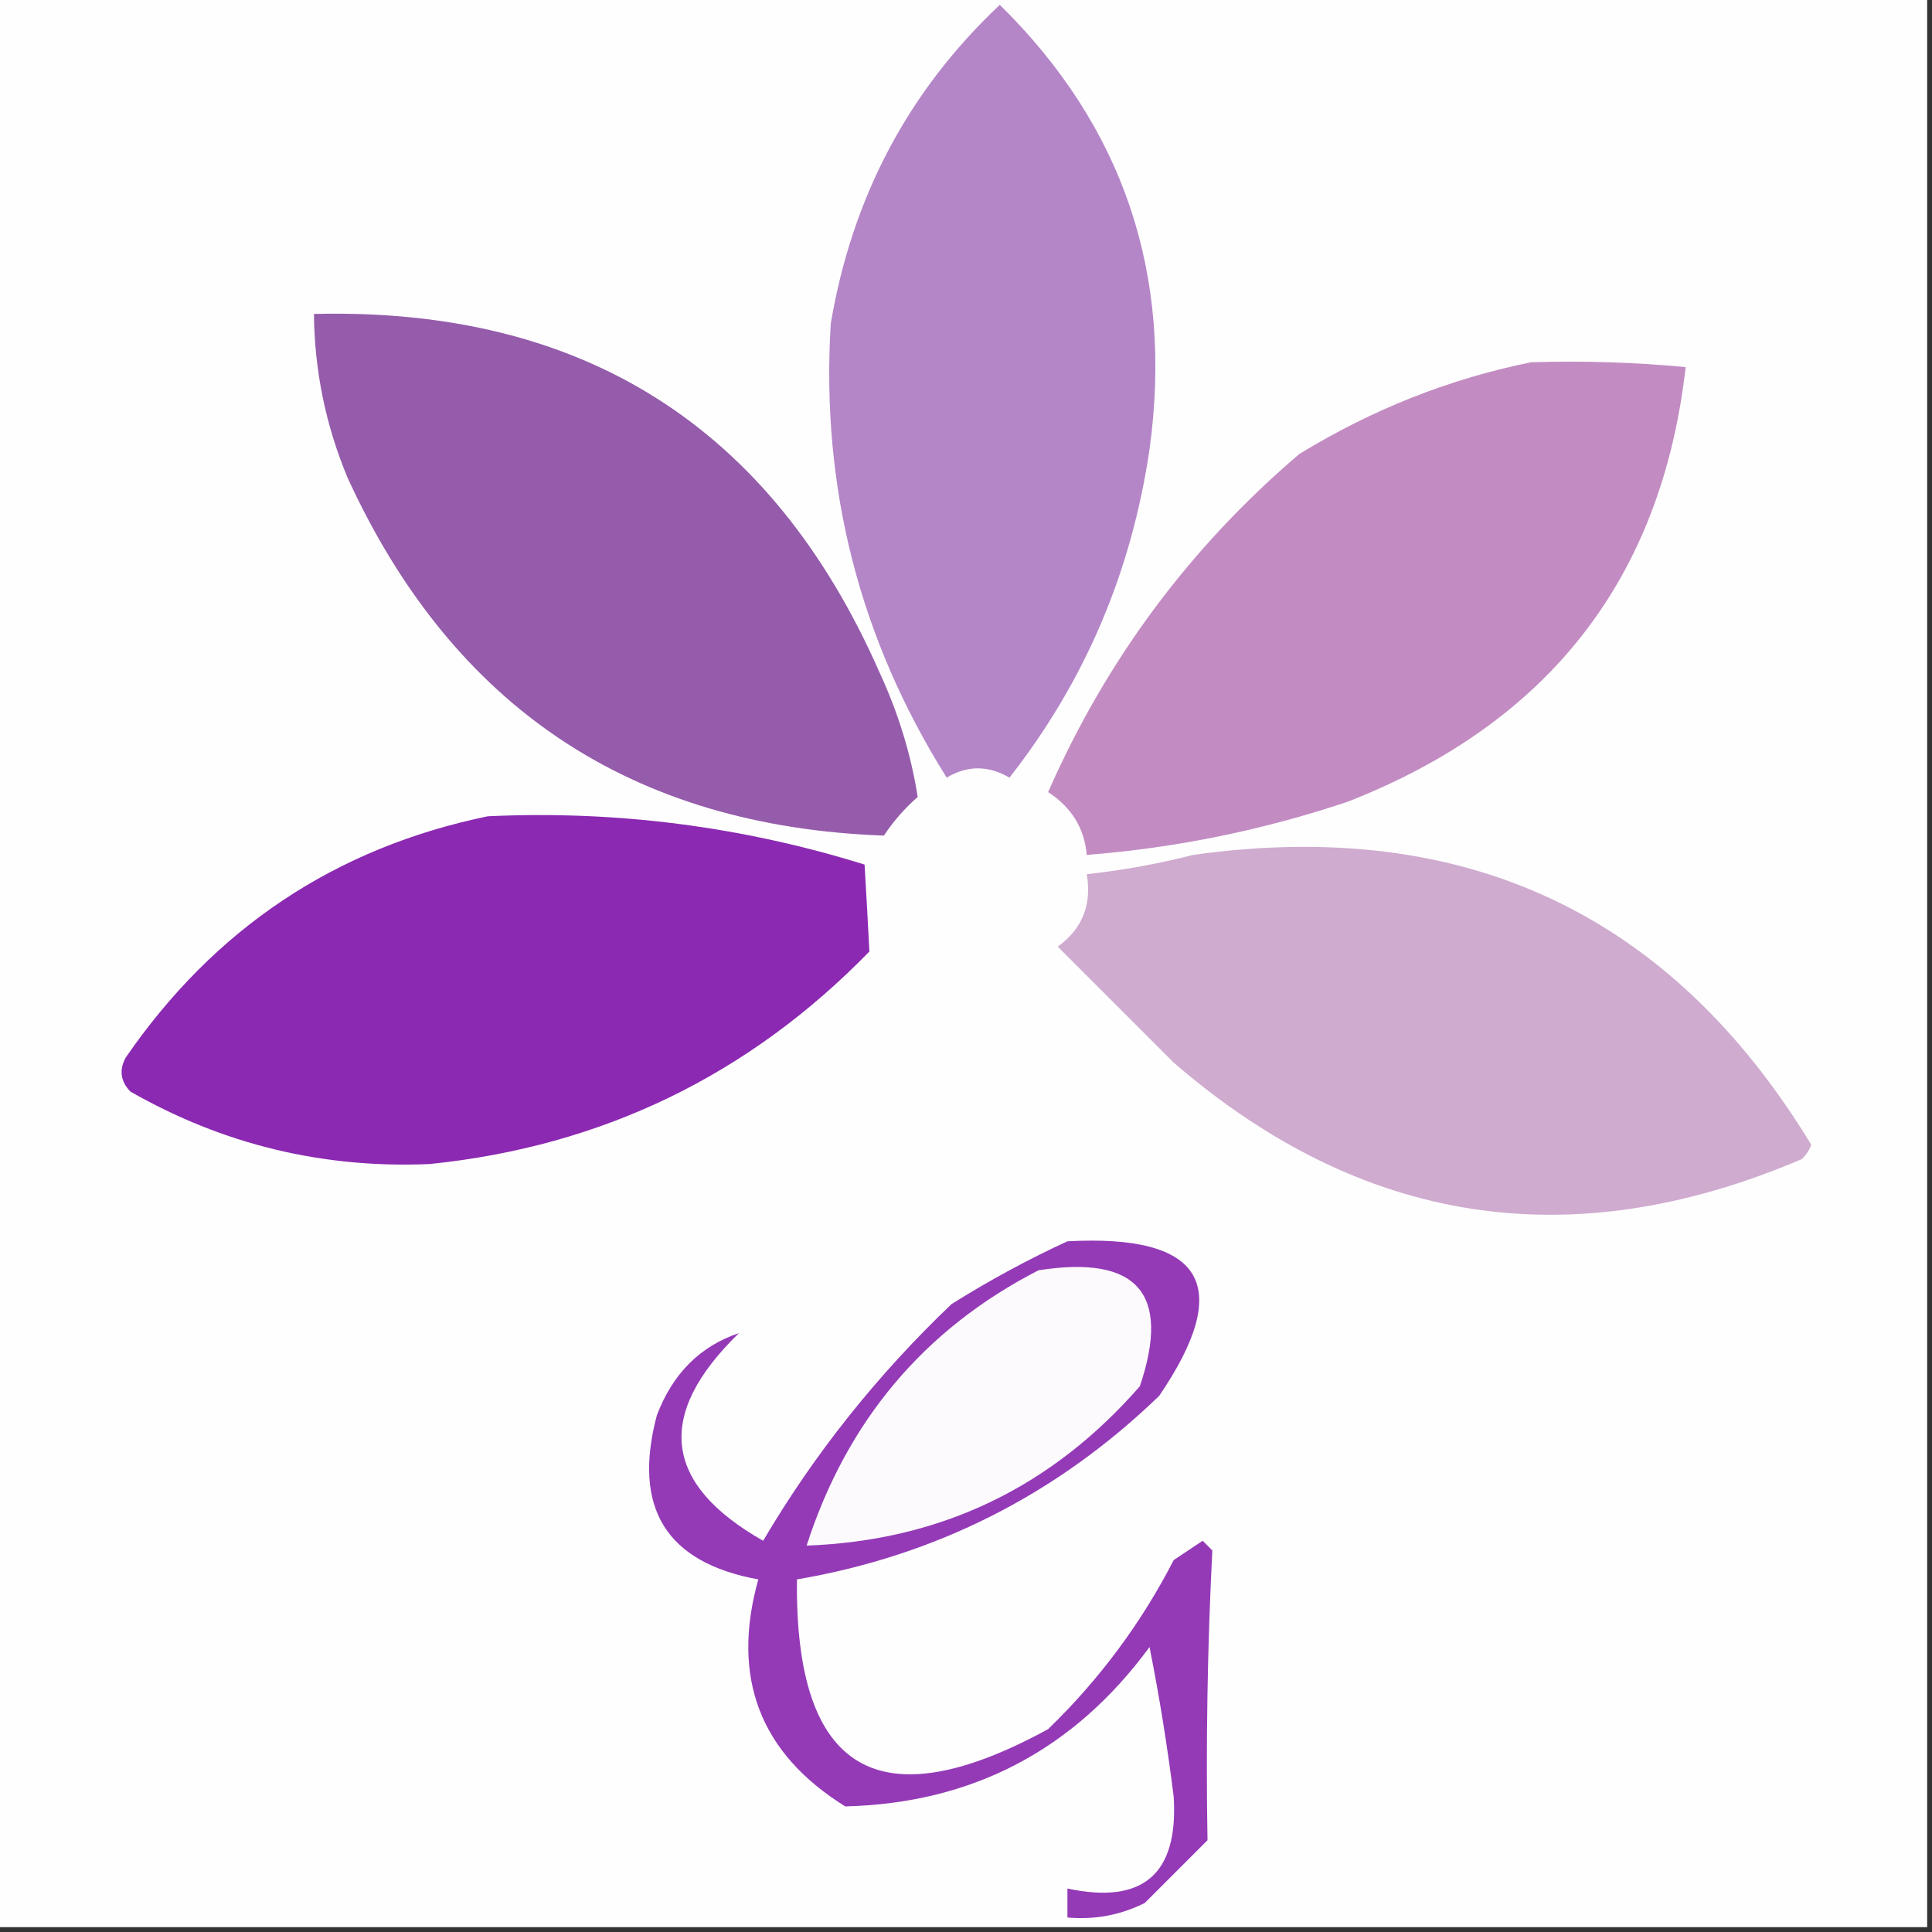 <?xml version="1.0" encoding="UTF-8"?>
<!DOCTYPE svg PUBLIC "-//W3C//DTD SVG 1.1//EN" "http://www.w3.org/Graphics/SVG/1.1/DTD/svg11.dtd">
<svg xmlns="http://www.w3.org/2000/svg" version="1.1" width="200px" height="200px" style="shape-rendering:geometricPrecision; text-rendering:geometricPrecision; image-rendering:optimizeQuality; fill-rule:evenodd; clip-rule:evenodd" xmlns:xlink="http://www.w3.org/1999/xlink">
<rect width="100%" height="100%" fill="#333333" stroke="none"/>
<g><path style="opacity:1" fill="#fefefe" d="M -0.5,-0.5 C 66.167,-0.5 132.833,-0.5 199.5,-0.5C 199.5,66.167 199.5,132.833 199.5,199.5C 132.833,199.5 66.167,199.5 -0.5,199.5C -0.5,132.833 -0.5,66.167 -0.5,-0.5 Z"/></g>
<g><path style="opacity:1" fill="#b486c7" d="M 103.5,0.5 C 116.313,13.105 121.48,28.439 119,46.5C 117.137,59.212 112.304,70.546 104.5,80.5C 102.298,79.22 100.132,79.22 98,80.5C 88.965,66.103 84.965,50.437 86,33.5C 88.216,20.392 94.049,9.392 103.5,0.5 Z"/></g>
<g><path style="opacity:1" fill="#955cab" d="M 32.5,32.5 C 60.313,31.817 79.813,44.15 91,69.5C 92.971,73.74 94.305,78.073 95,82.5C 93.647,83.685 92.48,85.019 91.5,86.5C 65.4,85.567 46.9,73.234 36,49.5C 33.721,44.051 32.554,38.384 32.5,32.5 Z"/></g>
<g><path style="opacity:1" fill="#c28cc2" d="M 158.5,37.5 C 163.844,37.334 169.177,37.501 174.5,38C 172.017,59.851 160.35,74.851 139.5,83C 130.711,85.948 121.711,87.781 112.5,88.5C 112.256,85.737 110.923,83.571 108.5,82C 114.504,68.333 123.17,56.667 134.5,47C 142.063,42.373 150.063,39.206 158.5,37.5 Z"/></g>
<g><path style="opacity:1" fill="#8b29b2" d="M 50.5,84.5 C 63.804,83.884 76.804,85.551 89.5,89.5C 89.681,92.553 89.848,95.553 90,98.5C 77.498,111.334 62.331,118.668 44.5,120.5C 33.423,120.98 23.089,118.48 13.5,113C 12.483,111.951 12.316,110.784 13,109.5C 22.218,96.093 34.718,87.76 50.5,84.5 Z"/></g>
<g><path style="opacity:1" fill="#cfabcf" d="M 123.5,88.5 C 151.616,84.563 172.95,94.563 187.5,118.5C 187.291,119.086 186.957,119.586 186.5,120C 162.657,130.182 140.991,126.849 121.5,110C 117.5,106 113.5,102 109.5,98C 112.041,96.152 113.041,93.652 112.5,90.5C 116.337,90.069 120.003,89.403 123.5,88.5 Z"/></g>
<g><path style="opacity:1" fill="#943ab7" d="M 110.5,128.5 C 124.609,127.735 127.776,133.068 120,144.5C 109.43,154.702 96.93,161.035 82.5,163.5C 82.272,183.428 90.939,188.594 108.5,179C 113.805,173.865 118.138,168.032 121.5,161.5C 122.5,160.833 123.5,160.167 124.5,159.5C 124.833,159.833 125.167,160.167 125.5,160.5C 124.994,170.457 124.827,180.457 125,190.5C 122.833,192.667 120.667,194.833 118.5,197C 115.986,198.252 113.32,198.752 110.5,198.5C 110.5,197.5 110.5,196.5 110.5,195.5C 118.329,197.171 121.996,194.005 121.5,186C 120.853,180.802 120.019,175.636 119,170.5C 111.163,181.168 100.663,186.668 87.5,187C 78.657,181.495 75.657,173.661 78.5,163.5C 68.953,161.761 65.453,156.094 68,146.5C 69.646,142.186 72.48,139.352 76.5,138C 67.805,146.451 68.638,153.618 79,159.5C 84.284,150.529 90.784,142.362 98.5,135C 102.434,132.536 106.434,130.369 110.5,128.5 Z"/></g>
<g><path style="opacity:1" fill="#fcfafd" d="M 107.5,131.5 C 117.738,129.895 121.238,133.895 118,143.5C 108.844,153.995 97.344,159.495 83.5,160C 87.671,147.087 95.671,137.587 107.5,131.5 Z"/></g>
</svg>
